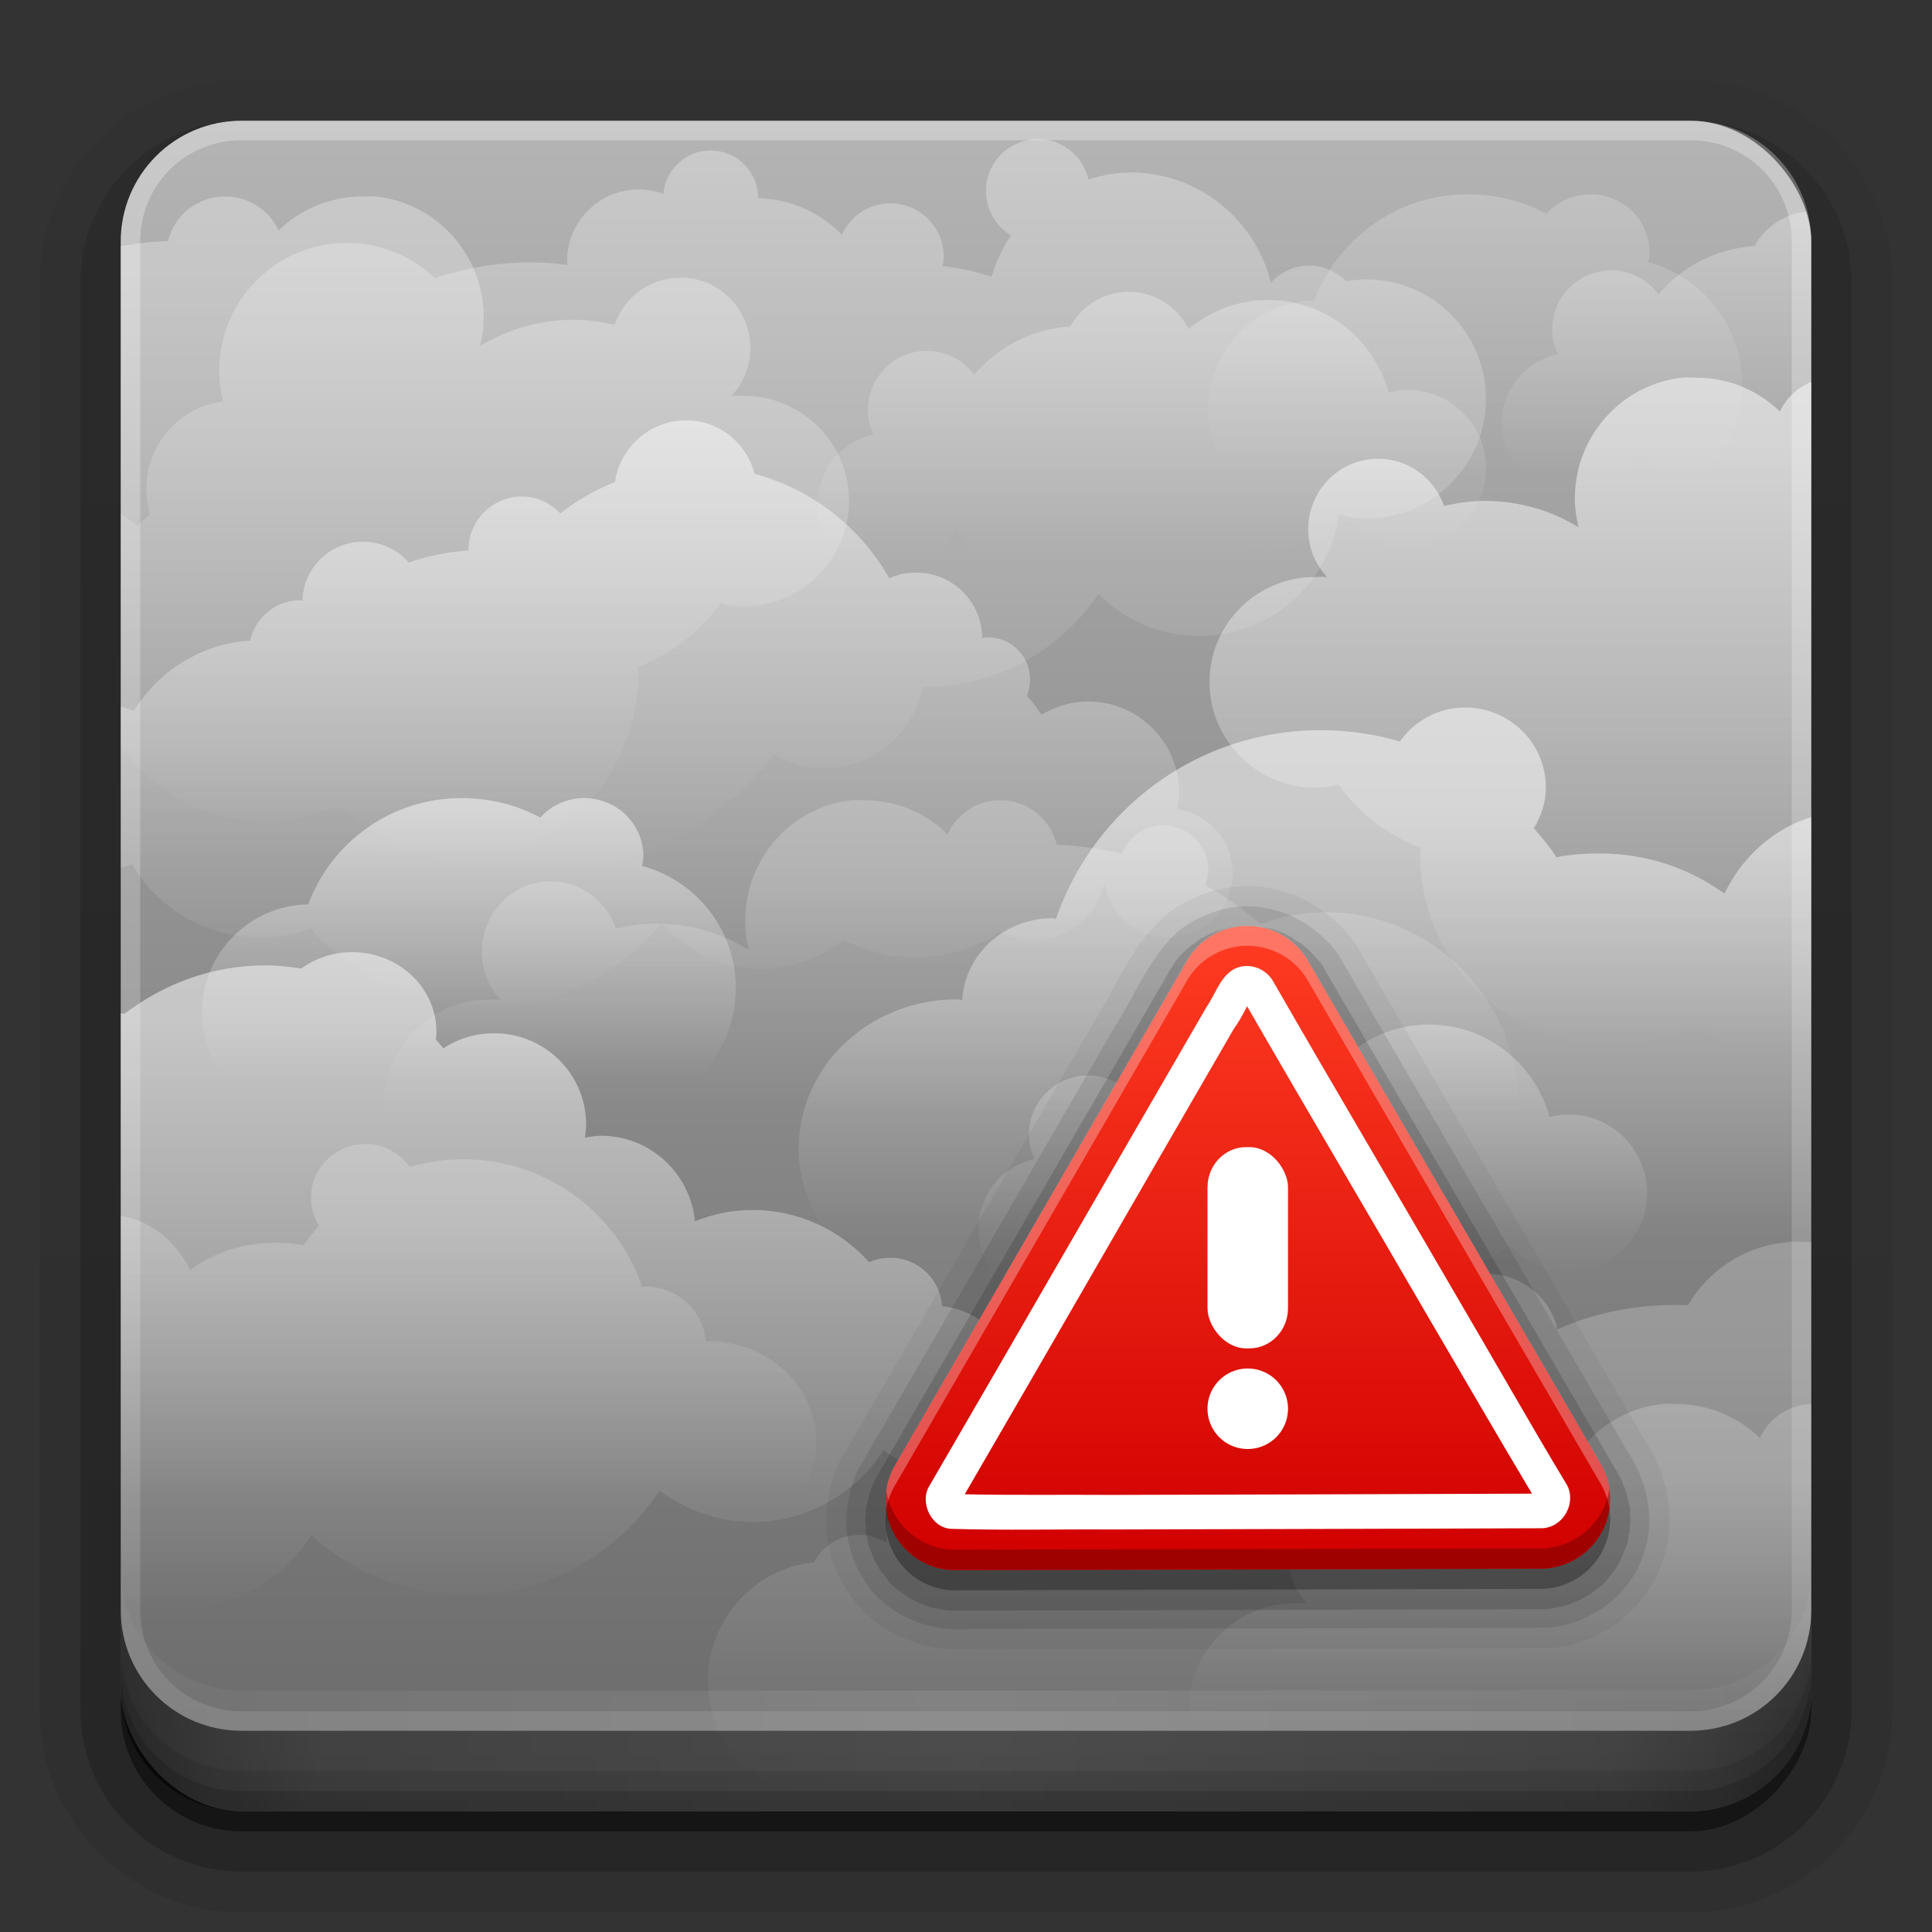 <?xml version="1.0" encoding="UTF-8" standalone="no"?>
<!-- Created with Inkscape (http://www.inkscape.org/) -->
<svg id="svg2408" xmlns:rdf="http://www.w3.org/1999/02/22-rdf-syntax-ns#" xmlns="http://www.w3.org/2000/svg" height="96" width="96" version="1.0" xmlns:cc="http://creativecommons.org/ns#" xmlns:xlink="http://www.w3.org/1999/xlink" xmlns:dc="http://purl.org/dc/elements/1.1/">
 <rect width="100%" height="100%" fill="#333333" stroke="none"/>
 <defs id="defs2410">
  <linearGradient id="ButtonShadow" y2="7.016" gradientUnits="userSpaceOnUse" x2="45.448" gradientTransform="scale(1.006 .994)" y1="92.54" x1="45.448">
   <stop id="stop3750" offset="0"/>
   <stop id="stop3752" style="stop-opacity:.588" offset="1"/>
  </linearGradient>
  <filter id="filter3174" color-interpolation-filters="sRGB">
   <feGaussianBlur id="feGaussianBlur3176" stdDeviation="1.71"/>
  </filter>
  <filter id="filter3794" height="1.384" width="1.384" color-interpolation-filters="sRGB" y="-.192" x="-.192">
   <feGaussianBlur id="feGaussianBlur3796" stdDeviation="5.28"/>
  </filter>
  <linearGradient id="linearGradient3613" y2="138.66" gradientUnits="userSpaceOnUse" x2="48" y1="20.221" x1="48">
   <stop id="stop3739" style="stop-color:#fff" offset="0"/>
   <stop id="stop3741" style="stop-color:#fff;stop-opacity:0" offset="1"/>
  </linearGradient>
  <linearGradient id="ButtonShadow-0" y2="7.016" gradientUnits="userSpaceOnUse" x2="45.448" gradientTransform="matrix(1.006 0 0 .994 100 0)" y1="92.54" x1="45.448">
   <stop id="stop3750-8" offset="0"/>
   <stop id="stop3752-5" style="stop-opacity:.588" offset="1"/>
  </linearGradient>
  <linearGradient id="linearGradient3780" y2="90.239" xlink:href="#ButtonShadow-0" gradientUnits="userSpaceOnUse" x2="32.251" gradientTransform="matrix(1.024 0 0 1.012 -1.143 -98.071)" y1="6.132" x1="32.251"/>
  <linearGradient id="linearGradient3721" y2="90.239" xlink:href="#ButtonShadow-0" gradientUnits="userSpaceOnUse" x2="32.251" gradientTransform="translate(0,-97)" y1="6.132" x1="32.251"/>
  <clipPath id="clipPath4355">
   <rect id="rect4357" style="fill:#fff" rx="6" ry="6" height="80" width="84" y="6" x="6"/>
  </clipPath>
  <radialGradient id="radialGradient4375" gradientUnits="userSpaceOnUse" cy="87.792" cx="48" gradientTransform="matrix(1 -6.7115e-8 8.4282e-8 1.256 110 -24.506)" r="42">
   <stop id="stop4369" style="stop-color:#fff;stop-opacity:.718" offset="0"/>
   <stop id="stop4371" style="stop-color:#fff" offset="1"/>
  </radialGradient>
  <linearGradient id="linearGradient3228" y2="88" spreadMethod="reflect" gradientUnits="userSpaceOnUse" x2="48" y1="88" x1="90">
   <stop id="stop3894" style="stop-opacity:.588" offset="0"/>
   <stop id="stop3896" style="stop-opacity:.471" offset=".118"/>
   <stop id="stop3898" style="stop-opacity:.392" offset=".238"/>
   <stop id="stop3900" style="stop-opacity:.314" offset="1"/>
  </linearGradient>
  <linearGradient id="linearGradient4384-7">
   <stop id="stop4386-8" style="stop-color:#fff" offset="0"/>
   <stop id="stop4388-2" style="stop-color:#fff;stop-opacity:0" offset="1"/>
  </linearGradient>
  <linearGradient id="linearGradient4429-5" y2="82.455" xlink:href="#linearGradient4384-7" spreadMethod="reflect" gradientUnits="userSpaceOnUse" x2="112.12" y1="82" x1="48"/>
  <linearGradient id="linearGradient3672" y2="-40" xlink:href="#linearGradient4384-7" gradientUnits="userSpaceOnUse" x2="48" gradientTransform="matrix(1,0,0,-1,0,92)" y1="88" x1="48"/>
  <clipPath id="clipPath4076">
   <rect id="rect4078" style="fill:#f0f" rx="6" ry="6" height="84" width="84" y="6" x="6"/>
  </clipPath>
  <linearGradient id="linearGradient3953" y2="76.55" xlink:href="#linearGradient4384-7" gradientUnits="userSpaceOnUse" x2="75.918" gradientTransform="translate(-5 -53)" y1="63.139" x1="75.918"/>
  <linearGradient id="linearGradient3852-0" y2="73.401" xlink:href="#linearGradient4384-7" gradientUnits="userSpaceOnUse" x2="29.3" gradientTransform="matrix(-1 0 0 1 100.25 -12)" y1="52.948" x1="29.3"/>
  <linearGradient id="linearGradient3820-0" y2="44.721" xlink:href="#linearGradient4384-7" gradientUnits="userSpaceOnUse" x2="38.535" gradientTransform="translate(-.977 -1.023)" y1="8.633" x1="38.535"/>
  <linearGradient id="linearGradient3860-8" y2="91.666" xlink:href="#linearGradient4384-7" gradientUnits="userSpaceOnUse" x2="46.77" gradientTransform="translate(20 -28)" y1="78.496" x1="46.77"/>
  <linearGradient id="linearGradient3844-1" y2="86.111" xlink:href="#linearGradient4384-7" gradientUnits="userSpaceOnUse" x2="35.838" gradientTransform="translate(-13,-6)" y1="56.924" x1="35.838"/>
  <linearGradient id="linearGradient3828-0" y2="48.086" xlink:href="#linearGradient4384-7" gradientUnits="userSpaceOnUse" x2="45.967" gradientTransform="translate(-15.723 2.233)" y1="18.874" x1="45.967"/>
  <linearGradient id="linearGradient3836-6-8" y2="56.865" xlink:href="#linearGradient4384-7" gradientUnits="userSpaceOnUse" x2="76.758" gradientTransform="translate(13.348 -4.675)" y1="27.41" x1="76.758"/>
  <linearGradient id="linearGradient3872-4-7" y2="33.077" xlink:href="#linearGradient4384-7" gradientUnits="userSpaceOnUse" x2="45.634" gradientTransform="matrix(-.96 .279 .279 .96 101.44 44.295)" y1="13.056" x1="39.819"/>
  <linearGradient id="linearGradient3868-5" y2="76.55" xlink:href="#linearGradient4384-7" gradientUnits="userSpaceOnUse" x2="75.918" gradientTransform="translate(-55 -23)" y1="63.139" x1="75.918"/>
  <linearGradient id="linearGradient4201" y2="39.188" xlink:href="#linearGradient4384-7" gradientUnits="userSpaceOnUse" x2="76.758" gradientTransform="matrix(.987 0 0 1 -27.058 16.325)" y1="27.41" x1="76.758"/>
  <linearGradient id="linearGradient4205" y2="56.865" xlink:href="#linearGradient4384-7" gradientUnits="userSpaceOnUse" x2="76.758" gradientTransform="matrix(-1 0 0 1 88.942 -13.675)" y1="27.41" x1="76.758"/>
  <linearGradient id="linearGradient4209-1" y2="91.666" xlink:href="#linearGradient4384-7" gradientUnits="userSpaceOnUse" x2="46.77" gradientTransform="translate(46 -68)" y1="78.496" x1="46.77"/>
  <linearGradient id="linearGradient3707" y2="39.188" xlink:href="#linearGradient4384-7" gradientUnits="userSpaceOnUse" x2="76.758" gradientTransform="translate(12.348 46.325)" y1="27.41" x1="76.758"/>
  <linearGradient id="linearGradient3716" y2="73.401" xlink:href="#linearGradient4384-7" gradientUnits="userSpaceOnUse" x2="29.3" gradientTransform="matrix(.676 0 0 .676 -.406 24.946)" y1="52.948" x1="29.3"/>
  <linearGradient id="linearGradient3372" y2="91.666" xlink:href="#linearGradient4384-7" gradientUnits="userSpaceOnUse" x2="46.77" gradientTransform="translate(12 -64)" y1="78.496" x1="46.77"/>
  <linearGradient id="linearGradient3142" y2="5.988" gradientUnits="userSpaceOnUse" x2="48" y1="90" x1="48">
   <stop id="stop3728" style="stop-color:#696969" offset="0"/>
   <stop id="stop3730" style="stop-color:#b4b4b4" offset="1"/>
  </linearGradient>
  <linearGradient id="linearGradient3755" y2="23.566" gradientUnits="userSpaceOnUse" x2="56.658" y1="51.02" x1="56.658">
   <stop id="stop3781" style="stop-color:#d00000" offset="0"/>
   <stop id="stop3783" style="stop-color:#ff3c22" offset="1"/>
  </linearGradient>
 </defs>
 <g id="layer2" style="display:none">
  <rect id="rect3745" style="opacity:.9;filter:url(#filter3174);fill:url(#ButtonShadow)" rx="6" ry="6" height="85" width="86" y="7" x="5"/>
 </g>
 <g id="layer3">
  <path id="path3786" style="opacity:0.08;fill:url(#linearGradient3780)" d="m12-95.031c-5.511 0-10.031 4.52-10.031 10.031v71c0 5.511 4.52 10.031 10.031 10.031h72c5.511 0 10.031-4.52 10.031-10.031v-71c0-5.511-4.52-10.031-10.031-10.031h-72z" transform="scale(1,-1)"/>
  <path id="path3778" style="opacity:.1;fill:url(#linearGradient3780)" d="m12-94.031c-4.972 0-9.031 4.06-9.031 9.031v71c0 4.972 4.06 9.031 9.031 9.031h72c4.972 0 9.031-4.06 9.031-9.031v-71c0-4.972-4.06-9.031-9.031-9.031h-72z" transform="scale(1,-1)"/>
  <path id="path3770" style="opacity:.2;fill:url(#linearGradient3780)" d="m12-93c-4.409 0-8 3.591-8 8v71c0 4.409 3.591 8 8 8h72c4.409 0 8-3.591 8-8v-71c0-4.409-3.591-8-8-8h-72z" transform="scale(1,-1)"/>
  <rect id="rect3723" style="opacity:.3;fill:url(#linearGradient3780)" transform="scale(1,-1)" rx="7" ry="7" height="85" width="86" y="-92" x="5"/>
  <rect id="rect3716" style="opacity:.45;fill:url(#linearGradient3721)" transform="scale(1,-1)" rx="6" ry="6" height="84" width="84" y="-91" x="6"/>
 </g>
 <g id="layer1">
  <path id="rect4359" style="opacity:.2;fill:url(#radialGradient4375)" d="m120.78 6.125c-2.74 0.558-4.78 2.966-4.78 5.875v68c0 3.324 2.676 6 6 6h72c3.324 0 6-2.676 6-6v-68c0-2.909-2.042-5.317-4.781-5.875 2.205 0.536 3.812 2.491 3.812 4.875v68c0 2.805-2.226 5.031-5.031 5.031h-72c-2.805 0-5.031-2.226-5.031-5.031v-68c0-2.384 1.607-4.339 3.812-4.875z"/>
  <path id="path4412" style="opacity:.15" d="m6 100v1c0 3.324 2.676 6 6 6h72c3.324 0 6-2.676 6-6v-1c0 3.324-2.676 6-6 6h-72c-3.324 0-6-2.676-6-6z"/>
  <rect id="rect2419" style="fill:url(#linearGradient3142)" rx="6" ry="6" height="84" width="84" y="6" x="6"/>
 </g>
 <g id="layer5" style="display:none">
  <rect id="rect3171" style="opacity:.1;filter:url(#filter3794);stroke:#fff;stroke-linecap:round;stroke-width:.5;fill:url(#linearGradient3613)" clip-path="url(#clipPath4355)" rx="12" ry="12" height="62" width="66" y="15" x="15"/>
 </g>
 <g id="layer7">
  <g id="g4062" clip-path="url(#clipPath4076)">
   <path id="path3874" style="opacity:.2;color:#000000;fill:url(#linearGradient3953)" d="m72.938 9.656c-3.501 0-6.464 2.186-7.625 5.281-2.923 0.052-5.281 2.44-5.281 5.375 0 2.968 2.407 5.375 5.375 5.375 1.175 0 2.24-0.391 3.125-1.031 1.274 0.821 2.778 1.312 4.406 1.312 0.412 0 0.823-0.035 1.219-0.094 0.461 0.558 1.157 0.938 1.938 0.938 1.11 0 2.043-0.72 2.375-1.719 0.573 0.172 1.183 0.281 1.812 0.281 3.469 0 6.281-2.812 6.281-6.281 0-2.905-1.978-5.345-4.656-6.062 0.025-0.153 0.062-0.309 0.062-0.469 0-1.619-1.319-2.906-2.938-2.906-0.866 0-1.651 0.371-2.188 0.969-1.157-0.627-2.497-0.968-3.906-0.968z"/>
   <path id="path3646" style="opacity:.5;color:#000000;fill:url(#linearGradient3852-0)" d="m72.812 35.156c2.197 0 4 1.772 4 3.969 0 0.748-0.235 1.434-0.594 2.031 0.396 0.462 0.791 0.925 1.125 1.438 0.682-0.136 1.401-0.188 2.125-0.188 2.342 0 4.486 0.739 6.219 2 1.175-2.437 3.529-4.094 6.25-4.094 3.893 0 7.062 3.393 7.062 7.594 0 1.912-0.671 3.664-1.75 5 1.429 1.65 2.312 3.8 2.312 6.125 0 5.242-4.385 9.469-9.781 9.469-1.879 0-3.635-0.513-5.125-1.406-1.159 1.315-2.67 2.351-4.375 2.906-2.579 2.694-6.226 4.375-10.25 4.375-4.297 0-8.152-1.917-10.75-4.938-1.905-0.366-3.628-1.272-5.031-2.5-0.156 0.011-0.31 0.031-0.469 0.031-2.11 0-3.986-1.022-5.156-2.594-0.347 0.044-0.703 0.094-1.062 0.094-4.355 0-7.875-3.321-7.875-7.406 0-4.085 3.52-7.406 7.875-7.406 0.084 0 0.167 0.029 0.25 0.031 0.138-2.271 2.084-4.062 4.5-4.062 0.055 0 0.102 0.029 0.156 0.031 1.891-5.466 7.047-9.375 13.156-9.375 1.366 0 2.689 0.197 3.938 0.562 0.719-1.026 1.902-1.688 3.25-1.688z"/>
   <path id="path3686" style="opacity:.3;color:#000000;fill:url(#linearGradient3820-0)" d="m51.585 6.915c-1.426 0-2.594 1.136-2.594 2.562 0 0.942 0.496 1.768 1.25 2.219-0.43 0.623-0.752 1.318-0.969 2.062-0.78-0.265-1.587-0.458-2.438-0.531 0.028-0.154 0.062-0.307 0.062-0.469 0-1.465-1.192-2.656-2.656-2.656-1.073 0-1.989 0.646-2.406 1.562-1.062-1.086-2.526-1.778-4.156-1.812 0-1.31-1.065-2.375-2.375-2.375-1.234 0-2.229 0.952-2.344 2.156-0.377-0.136-0.795-0.219-1.219-0.219-1.966 0-3.562 1.597-3.562 3.562 0 0.064 0.028 0.124 0.031 0.188-0.608-0.078-1.217-0.125-1.844-0.125-1.669 0-3.248 0.285-4.75 0.781-1.139-1.08-2.682-1.75-4.375-1.75-3.507 0-6.344 2.836-6.344 6.344 0 0.526 0.067 1.042 0.188 1.531-2.156 0.282-3.812 2.111-3.812 4.344 0 0.438 0.068 0.85 0.188 1.25-0.218 0.19-0.427 0.383-0.625 0.594-0.876-0.75-2.014-1.219-3.281-1.219-2.736 0-4.938 2.129-4.938 4.75s2.201 4.75 4.938 4.75c0.411 0 0.806-0.066 1.188-0.156 0.961 3.771 4.366 6.562 8.438 6.562 1.28 0 2.499-0.286 3.594-0.781 2.622 2.144 5.943 3.438 9.594 3.438 4.933 0 9.314-2.361 12.094-6 0.734 0.43 1.588 0.688 2.5 0.688 2.427 0 4.45-1.727 4.875-4.031 0.031 0 0.063 0 0.094 0 3.613 0 6.775-1.841 8.656-4.625 1.268 1.3 3.041 2.094 5 2.094 3.537 0 6.481-2.619 6.938-6.031 0.446 0.107 0.896 0.188 1.375 0.188 3.276 0 5.938-2.661 5.938-5.938s-2.661-5.938-5.938-5.938c-0.342 0-0.674 0.038-1 0.094-0.492-0.49-1.135-0.781-1.844-0.781-0.733 0-1.408 0.323-1.906 0.844-0.775-3.132-3.596-5.469-6.969-5.469-0.734 0-1.427 0.139-2.094 0.344-0.266-1.143-1.276-2-2.5-2z"/>
   <path id="path3724" style="opacity:.3;color:#000000;fill:url(#linearGradient3860-8)" d="m64.094 50.5c-1.259 0-2.334 0.692-2.906 1.719-1.918 0.133-3.611 1.025-4.781 2.406-0.534-0.72-1.378-1.188-2.344-1.188-1.619 0-2.938 1.319-2.938 2.938 0 0.444 0.104 0.841 0.281 1.219-1.589 0.357-2.781 1.741-2.781 3.438 0 1.966 1.566 3.562 3.531 3.562 1.544 0 2.851-1 3.344-2.375 1.141 2.241 3.467 3.781 6.155 3.781 1.095 0 2.142-0.265 3.062-0.719 0.572 0.527 1.348 0.844 2.188 0.844 1.657 0 2.985-1.264 3.156-2.875 0.309 0.047 0.615 0.094 0.938 0.094 1.517 0 2.921-0.565 4-1.469 0.716 0.81 1.771 1.312 2.938 1.312 2.158 0 3.906-1.748 3.906-3.906 0-2.158-1.748-3.906-3.906-3.906-0.316 0-0.643 0.054-0.938 0.125-0.716-2.64-3.134-4.594-6-4.594-1.501 0-2.864 0.551-3.938 1.438-0.552-1.092-1.661-1.844-2.968-1.844z"/>
   <path id="path3739" style="opacity:.5;color:#000000;fill:url(#linearGradient3844-1)" d="m17.5 47.312c-0.95 0-1.829 0.306-2.531 0.812-0.58-0.089-1.176-0.156-1.781-0.156-2.644 0-5.05 0.916-7 2.406-0.226-0.035-0.452-0.062-0.688-0.062-2.312 0-4.188 1.772-4.188 3.969 0 0.824 0.267 1.584 0.719 2.219-0.268 0.978-0.406 2-0.406 3.062 0 1.073 0.133 2.107 0.406 3.094-0.62-0.279-1.307-0.437-2.031-0.437-2.736 0-4.938 2.201-4.938 4.938s2.201 4.969 4.938 4.969c0.366 0 0.719-0.05 1.062-0.125-0.001 0.041 0 0.084 0 0.125 0 4.317 3.496 7.812 7.812 7.812 2.786 0 5.21-1.462 6.594-3.656 2.041 1.841 4.754 2.969 7.719 2.969 4.015 0 7.533-2.072 9.594-5.188 1.294 0.971 2.882 1.562 4.625 1.562 2.725 0 5.119-1.435 6.5-3.562 0.693 0.556 1.542 0.906 2.5 0.906 1.309 0 2.479-0.629 3.219-1.594 0.323 0.203 0.715 0.344 1.125 0.344 1.156 0 2.094-0.937 2.094-2.094s-0.937-2.094-2.094-2.094c-0.181 0-0.364 0.019-0.531 0.062-0.509-1.456-1.821-2.527-3.408-2.688-0.086-1.348-1.192-2.406-2.562-2.406-0.381 0-0.737 0.07-1.062 0.219-1.418-1.583-3.488-2.594-5.781-2.594-1.024 0-1.98 0.201-2.875 0.562-0.224-2.373-2.224-4.25-4.656-4.25-0.28 0-0.546 0.047-0.812 0.094 0.032-0.218 0.062-0.43 0.062-0.656 0-2.505-2.057-4.531-4.562-4.531-0.939 0-1.807 0.261-2.531 0.75-0.125-0.148-0.243-0.296-0.375-0.438 0.012-0.123 0.031-0.249 0.031-0.375 0-2.197-1.875-3.969-4.188-3.969z"/>
   <path id="path3772" style="opacity:.5;color:#000000;fill:url(#linearGradient3828-0)" d="m34.09 20.889c-1.795 0-3.287 1.335-3.531 3.062-0.99 0.398-1.896 0.908-2.719 1.562-0.483-0.508-1.149-0.844-1.906-0.844-1.465 0-2.656 1.192-2.656 2.656 0 0.011-0 0.021 0 0.031-1.036 0.068-2.027 0.267-2.969 0.594-0.55-0.637-1.373-1.031-2.281-1.031-1.637 0-2.967 1.308-3 2.938-0.043-0.002-0.081-0.031-0.125-0.031-1.204 0-2.223 0.87-2.469 2-2.454 0.166-4.563 1.52-5.781 3.5-0.493-0.208-1.025-0.312-1.594-0.312-2.274 0-4.125 1.851-4.125 4.125s1.851 4.094 4.125 4.094c0.534 0 1.032-0.096 1.5-0.281 1.286 2.183 3.658 3.625 6.375 3.625 0.878 0 1.719-0.157 2.5-0.438 2.086 2.41 5.156 3.938 8.594 3.938 3.574 0 6.758-1.641 8.844-4.219 1.215 1.383 2.983 2.281 4.969 2.281 1.545 0 2.967-0.552 4.094-1.438 1.058 0.549 2.257 0.875 3.531 0.875 1.549 0 2.981-0.461 4.188-1.25 0.498 0.257 1.057 0.406 1.656 0.406 1.743 0 3.213-1.236 3.562-2.875 0.236 1.54 1.55 2.719 3.156 2.719 1.773 0 3.219-1.415 3.219-3.188 0-1.615-1.197-2.962-2.75-3.188 0.046-0.259 0.094-0.541 0.094-0.812 0-2.505-2.026-4.531-4.531-4.531-0.84 0-1.638 0.258-2.312 0.656-0.224-0.32-0.45-0.656-0.719-0.938 0.106-0.25 0.156-0.523 0.156-0.812 0-1.156-0.937-2.094-2.094-2.094-0.093 0-0.191 0.019-0.281 0.031-0.017-1.797-1.48-3.25-3.281-3.25-0.477 0-0.935 0.098-1.344 0.281-1.425-2.523-3.828-4.415-6.688-5.188-0.401-1.526-1.754-2.656-3.406-2.656z"/>
   <path id="path3671" style="opacity:.5;color:#000000;fill:url(#linearGradient3836-6-8)" d="m83.629 18.763c-3.026 0.307-5.375 2.893-5.375 6 0 0.502 0.071 0.971 0.188 1.438-1.356-0.829-2.951-1.312-4.656-1.312-0.697 0-1.38 0.099-2.031 0.25-0.475-1.363-1.757-2.344-3.281-2.344-1.927 0-3.469 1.573-3.469 3.5 0 0.923 0.352 1.751 0.938 2.375-0.196-0.022-0.391 0-0.594 0-2.891 0-5.25 2.328-5.25 5.219s2.359 5.25 5.25 5.25c0.404 0 0.779-0.07 1.156-0.156 1.012 1.427 2.436 2.519 4.094 3.156-0.004 0.115-0.031 0.227-0.031 0.344 0 5.242 4.258 9.469 9.5 9.469 1.53 0 2.97-0.357 4.25-1 2.625 1.783 5.806 2.844 9.219 2.844 6.839 0 12.693-4.205 15.156-10.156 4.785-0.597 8.5-4.647 8.5-9.594 0-5.357-4.33-9.719-9.688-9.719-1.159 0-2.282 0.221-3.312 0.594-0.854-0.731-1.789-1.393-2.781-1.938 0.083-0.233 0.156-0.488 0.156-0.75 0-1.233-1.017-2.219-2.25-2.219-0.948 0-1.77 0.572-2.094 1.406-1.057-0.243-2.157-0.406-3.281-0.438-0.31-1.286-1.463-2.219-2.844-2.219-1.174 0-2.189 0.69-2.656 1.688-1.079-1.054-2.554-1.688-4.188-1.688-0.207 0-0.423-0.02-0.625 0z"/>
   <path id="path3870" style="opacity:.2;color:#000000;fill:url(#linearGradient3872-4-7)" d="m53.176 66.577c1.369-0.398 2.808 0.368 3.205 1.738 0.263 0.905 0.016 1.836-0.582 2.479 0.587 0.479 1.09 1.056 1.506 1.71 0.675-0.472 1.396-0.882 2.193-1.19-0.07-0.14-0.146-0.277-0.191-0.433-0.408-1.407 0.404-2.883 1.81-3.292 1.03-0.299 2.09 0.065 2.747 0.829 0.716-1.339 1.93-2.412 3.486-2.9-0.365-1.258 0.36-2.578 1.618-2.943 1.185-0.344 2.406 0.293 2.852 1.417 0.324-0.236 0.702-0.432 1.109-0.55 1.888-0.548 3.866 0.54 4.415 2.428 0.018 0.062 0.008 0.127 0.022 0.189 0.562-0.245 1.133-0.459 1.736-0.634 1.603-0.465 3.198-0.632 4.779-0.574 0.792-1.355 2.087-2.429 3.713-2.901 3.368-0.978 6.883 0.955 7.861 4.323 0.147 0.505 0.226 1.02 0.247 1.523 2.149-0.33 4.25 0.964 4.873 3.108 0.122 0.421 0.172 0.836 0.169 1.253 0.262 0.122 0.517 0.249 0.766 0.396 0.632-0.965 1.594-1.732 2.811-2.086 2.628-0.763 5.335 0.668 6.066 3.184 0.731 2.517-0.789 5.175-3.417 5.939-0.395 0.115-0.792 0.161-1.184 0.181 0.129 3.889-2.362 7.52-6.272 8.655-1.229 0.357-2.479 0.422-3.669 0.252-1.92 2.79-4.748 4.958-8.254 5.977-4.737 1.376-9.603 0.331-13.287-2.389-0.585 0.618-1.333 1.103-2.209 1.357-2.331 0.677-4.755-0.418-5.806-2.512-0.03 0.009-0.06 0.018-0.09 0.026-3.47 1.008-7.02 0.122-9.603-2.027-0.855 1.602-2.336 2.859-4.218 3.405-3.397 0.986-6.954-0.708-8.344-3.857-0.398 0.227-0.808 0.43-1.268 0.564-3.146 0.914-6.444-0.9-7.358-4.046-0.914-3.146 0.9-6.444 4.046-7.358 0.329-0.096 0.658-0.152 0.986-0.189 0.336-0.608 0.872-1.067 1.553-1.264 0.704-0.205 1.442-0.082 2.066 0.279-0.129-3.224 1.929-6.255 5.167-7.195 0.705-0.205 1.409-0.264 2.107-0.254-0.064-1.172 0.667-2.276 1.843-2.618z"/>
   <path id="path3713" style="opacity:.5;color:#000000;fill:url(#linearGradient3868-5)" d="m22.938 39.656c-3.501 0-6.464 2.186-7.625 5.281-2.923 0.052-5.281 2.44-5.281 5.375 0 2.968 2.407 5.375 5.375 5.375 1.175 0 2.24-0.391 3.125-1.031 1.274 0.821 2.778 1.312 4.406 1.312 0.412 0 0.823-0.035 1.219-0.094 0.461 0.558 1.157 0.938 1.938 0.938 1.11 0 2.043-0.72 2.375-1.719 0.573 0.172 1.183 0.281 1.812 0.281 3.469 0 6.281-2.812 6.281-6.281 0-2.905-1.978-5.345-4.656-6.062 0.025-0.153 0.062-0.309 0.062-0.469 0-1.619-1.319-2.906-2.938-2.906-0.866 0-1.651 0.371-2.188 0.969-1.157-0.628-2.497-0.969-3.906-0.969z"/>
   <path id="path4199" style="opacity:.2;color:#000000;fill:url(#linearGradient4201)" d="m42.331 39.763c-2.988 0.307-5.307 2.893-5.307 6 0 0.502 0.07 0.971 0.185 1.438-1.338-0.829-2.913-1.312-4.597-1.312-0.688 0-1.363 0.099-2.006 0.25-0.469-1.363-1.734-2.344-3.24-2.344-1.903 0-3.425 1.573-3.425 3.5 0 0.923 0.348 1.751 0.926 2.375-0.194-0.022-0.386 0-0.586 0-2.854 0-5.183 2.328-5.183 5.219s2.329 5.25 5.183 5.25c0.399 0 0.769-0.07 1.142-0.156 0.999 1.427 2.405 2.519 4.042 3.156-0.004 0.115-0.031 0.227-0.031 0.344 0 5.242 4.204 9.469 9.379 9.469 1.511 0 2.932-0.357 4.196-1 2.591 1.783 5.733 2.844 9.102 2.844 6.752 0 12.532-4.205 14.964-10.156 4.724-0.597 8.392-4.647 8.392-9.594 0-5.357-4.275-9.719-9.565-9.719-1.145 0-2.253 0.221-3.27 0.594-0.843-0.731-1.767-1.393-2.746-1.938 0.082-0.233 0.154-0.488 0.154-0.75 0-1.233-1.004-2.219-2.221-2.219-0.936 0-1.747 0.572-2.067 1.406-1.043-0.243-2.13-0.406-3.24-0.438-0.306-1.286-1.444-2.219-2.808-2.219-1.159 0-2.161 0.69-2.623 1.688-1.065-1.054-2.522-1.688-4.134-1.688-0.205 0-0.418-0.02-0.617 0z"/>
   <path id="path4203" style="opacity:.3;color:#000000;fill:url(#linearGradient4205)" d="m18.661 9.763c3.026 0.307 5.375 2.893 5.375 6 0 0.502-0.071 0.971-0.188 1.438 1.356-0.829 2.951-1.312 4.656-1.312 0.697 0 1.38 0.099 2.031 0.25 0.475-1.363 1.757-2.344 3.281-2.344 1.927 0 3.469 1.573 3.469 3.5 0 0.923-0.352 1.751-0.938 2.375 0.196-0.022 0.391 0 0.594 0 2.891 0 5.25 2.328 5.25 5.219s-2.359 5.25-5.25 5.25c-0.404 0-0.779-0.07-1.156-0.156-1.012 1.427-2.436 2.519-4.094 3.156 0.004 0.115 0.031 0.227 0.031 0.344 0 5.242-4.258 9.469-9.5 9.469-1.53 0-2.97-0.357-4.25-1-2.625 1.783-5.806 2.844-9.219 2.844-6.839 0-12.693-4.205-15.156-10.156-4.785-0.597-8.5-4.647-8.5-9.594 0-5.357 4.33-9.719 9.688-9.719 1.159 0 2.282 0.221 3.312 0.594 0.854-0.731 1.789-1.393 2.781-1.938-0.083-0.233-0.156-0.488-0.156-0.75 0-1.233 1.017-2.219 2.25-2.219 0.948 0 1.77 0.572 2.094 1.406 1.057-0.243 2.157-0.406 3.281-0.438 0.31-1.286 1.463-2.219 2.844-2.219 1.174 0 2.189 0.69 2.656 1.688 1.079-1.054 2.554-1.688 4.188-1.688 0.207 0 0.423-0.02 0.625 0z"/>
   <path id="path4207" style="opacity:.3;color:#000000;fill:url(#linearGradient4209-1)" d="m90.094 10.5c-1.259 0-2.334 0.692-2.906 1.719-1.918 0.133-3.611 1.025-4.781 2.406-0.534-0.72-1.378-1.188-2.344-1.188-1.619 0-2.938 1.319-2.938 2.938 0 0.444 0.104 0.841 0.281 1.219-1.589 0.357-2.781 1.741-2.781 3.438 0 1.966 1.566 3.562 3.531 3.562 1.544 0 2.851-1 3.344-2.375 1.141 2.241 3.467 3.781 6.155 3.781 1.095 0 2.142-0.265 3.062-0.719 0.572 0.527 1.348 0.844 2.188 0.844 1.657 0 2.985-1.264 3.156-2.875 0.309 0.047 0.615 0.094 0.938 0.094 1.517 0 2.921-0.565 4-1.469 0.716 0.81 1.771 1.312 2.938 1.312 2.158 0 3.906-1.748 3.906-3.906 0-2.158-1.748-3.906-3.906-3.906-0.316 0-0.643 0.054-0.938 0.125-0.716-2.64-3.134-4.594-6-4.594-1.501 0-2.864 0.551-3.938 1.438-0.552-1.092-1.661-1.844-2.968-1.844z"/>
   <path id="path3705" style="opacity:.2;color:#000000;fill:url(#linearGradient3707)" d="m82.629 69.763c-3.026 0.307-5.375 2.893-5.375 6 0 0.502 0.071 0.971 0.188 1.438-1.356-0.829-2.951-1.312-4.656-1.312-0.697 0-1.38 0.099-2.031 0.25-0.475-1.363-1.757-2.344-3.281-2.344-1.927 0-3.469 1.573-3.469 3.5 0 0.923 0.352 1.751 0.938 2.375-0.196-0.022-0.391 0-0.594 0-2.891 0-5.25 2.328-5.25 5.219s2.359 5.25 5.25 5.25c0.404 0 0.779-0.07 1.156-0.156 1.012 1.427 2.436 2.519 4.094 3.156-0.004 0.115-0.031 0.227-0.031 0.344 0 5.242 4.258 9.469 9.5 9.469 1.53 0 2.97-0.357 4.25-1 2.625 1.783 5.806 2.844 9.219 2.844 6.839 0 12.693-4.205 15.156-10.156 4.785-0.597 8.5-4.647 8.5-9.594 0-5.357-4.33-9.719-9.688-9.719-1.159 0-2.282 0.221-3.312 0.594-0.854-0.731-1.789-1.393-2.781-1.938 0.083-0.233 0.156-0.488 0.156-0.75 0-1.233-1.017-2.219-2.25-2.219-0.948 0-1.77 0.572-2.094 1.406-1.057-0.243-2.157-0.406-3.281-0.438-0.31-1.286-1.463-2.219-2.844-2.219-1.174 0-2.189 0.69-2.656 1.688-1.079-1.054-2.554-1.688-4.188-1.688-0.207 0-0.423-0.02-0.625 0z"/>
   <path id="path3714" style="opacity:.2;color:#000000;fill:url(#linearGradient3716)" d="m18.155 56.845c-1.486 0-2.706 1.199-2.706 2.685 0 0.506 0.159 0.97 0.402 1.374-0.268 0.313-0.535 0.626-0.761 0.972-0.461-0.092-0.948-0.127-1.438-0.127-1.585 0-3.035 0.5-4.207 1.353-0.795-1.648-2.387-2.769-4.228-2.769-2.633 0-4.777 2.295-4.777 5.137 0 1.293 0.454 2.478 1.184 3.382-0.967 1.116-1.564 2.57-1.564 4.143 0 3.546 2.966 6.405 6.617 6.405 1.271 0 2.459-0.347 3.467-0.951 0.784 0.889 1.806 1.591 2.959 1.966 1.745 1.823 4.212 2.959 6.934 2.959 2.906 0 5.514-1.297 7.272-3.34 1.289-0.248 2.454-0.86 3.403-1.691 0.105 0.008 0.21 0.021 0.317 0.021 1.427 0 2.696-0.692 3.488-1.755 0.234 0.03 0.476 0.063 0.719 0.063 2.946 0 5.327-2.246 5.327-5.01 0-2.764-2.381-5.01-5.327-5.01-0.057 0-0.113 0.019-0.169 0.021-0.093-1.536-1.41-2.748-3.044-2.748-0.037 0-0.069 0.02-0.106 0.021-1.28-3.698-4.767-6.342-8.9-6.342-0.924 0-1.819 0.133-2.664 0.381-0.487-0.694-1.286-1.141-2.199-1.141z"/>
   <path id="path3718" style="opacity:.3;color:#000000;fill:url(#linearGradient3372)" d="m56.094 14.5c-1.259 0-2.334 0.692-2.906 1.719-1.918 0.133-3.611 1.025-4.781 2.406-0.534-0.72-1.378-1.188-2.344-1.188-1.619 0-2.938 1.319-2.938 2.938 0 0.444 0.104 0.841 0.281 1.219-1.589 0.357-2.781 1.741-2.781 3.438 0 1.966 1.566 3.562 3.531 3.562 1.544 0 2.851-1 3.344-2.375 1.141 2.241 3.467 3.781 6.155 3.781 1.095 0 2.142-0.265 3.062-0.719 0.572 0.527 1.348 0.844 2.188 0.844 1.657 0 2.985-1.264 3.156-2.875 0.309 0.047 0.615 0.094 0.938 0.094 1.517 0 2.921-0.565 4-1.469 0.716 0.81 1.771 1.312 2.938 1.312 2.158 0 3.906-1.748 3.906-3.906 0-2.158-1.748-3.906-3.906-3.906-0.316 0-0.643 0.054-0.938 0.125-0.716-2.64-3.134-4.594-6-4.594-1.501 0-2.864 0.551-3.938 1.438-0.552-1.092-1.661-1.844-2.968-1.844z"/>
  </g>
 </g>
 <g id="layer4">
  <path id="path3888" style="fill:url(#linearGradient3228)" d="m6 80v4c0 3.324 2.676 6 6 6h72c3.324 0 6-2.676 6-6v-4c0 3.324-2.676 6-6 6h-72c-3.324 0-6-2.676-6-6z"/>
  <path id="rect4345" style="opacity:.1;color:#000000" d="m6 82v2c0 3.324 2.676 6 6 6h72c3.324 0 6-2.676 6-6v-2c0 3.324-2.676 6-6 6h-72c-3.324 0-6-2.676-6-6z"/>
  <path id="rect4336" style="opacity:.15;color:#000000" d="m6 83v1c0 3.324 2.676 6 6 6h72c3.324 0 6-2.676 6-6v-1c0 3.324-2.676 6-6 6h-72c-3.324 0-6-2.676-6-6z"/>
 </g>
 <g id="layer8">
  <path id="rect4377" style="opacity:.3;fill:url(#linearGradient3672)" d="m12 86c-3.324 0-6-2.676-6-6v-68c0-3.324 2.676-6 6-6h72c3.324 0 6 2.676 6 6v68c0 3.324-2.676 6-6 6zm0-0.969h72c2.805 0 5.031-2.226 5.031-5.031v-68c0-2.805-2.226-5.031-5.031-5.031h-72c-2.805 0-5.031 2.226-5.031 5.031v68c0 2.805 2.226 5.031 5.031 5.031z"/>
  <path id="rect4414" style="opacity:.1;fill:url(#linearGradient4429-5)" d="m6 78v2c0 3.324 2.676 6 6 6h72c3.324 0 6-2.676 6-6v-2c0 3.324-2.676 6-6 6h-72c-3.324 0-6-2.676-6-6z"/>
 </g>
 <g id="layer6">
  <path id="path3777" style="opacity:.05;color:#000000" d="m61.406 46.062c-1.39 0.147-2.574 0.712-3.406 1.344a1.02 1.02 0 0 0 -0.031 0.032c-1.766 1.526-2.487 3.577-3.469 5.093a1.02 1.02 0 0 0 -0.031 0.062c-4.257 7.337-8.481 14.712-12.75 22.031a1.02 1.02 0 0 0 -0.062 0.094c-0.849 1.953-0.862 4.215 0.312 6.125 0.007 0.013 0.024 0.018 0.031 0.031 1.275 2.216 3.801 3.249 6.219 3.062v0.031c9.555-0.023 19.101-0.041 28.656-0.062a1.02 1.02 0 0 0 0.062 0c2.604-0.182 4.941-1.945 5.719-4.469 0.662-2.038 0.192-4.205-0.969-5.938-0.012-0.02-0.02-0.042-0.031-0.062-4.754-8.175-9.543-16.326-14.282-24.5a1.02 1.02 0 0 0 -0.063 -0.094c-1.333-1.857-3.547-2.994-5.906-2.782z" transform="translate(0,-2)"/>
  <path id="path3767" style="opacity:.1;color:#000000" d="m61.512 45.054c-1.164 0.123-2.195 0.623-2.895 1.156-1.51 1.306-2.208 3.249-3.275 4.897-4.255 7.334-8.483 14.683-12.755 22.007-0.744 1.711-0.747 3.629 0.253 5.236 1.052 1.862 3.284 2.788 5.384 2.598 9.555-0.023 19.111-0.049 28.666-0.07 2.18-0.152 4.168-1.665 4.813-3.756 0.558-1.715 0.133-3.596-0.902-5.112-4.764-8.191-9.543-16.373-14.296-24.571-1.136-1.582-3.024-2.561-4.993-2.384z"/>
  <path id="path3763" style="opacity:.15;color:#000000" d="m55.406 22.656c-0.044 0.002-0.206 0.026-0.25 0.031-0.044 0.005-0.207 0.023-0.25 0.031-0.043 0.008-0.176 0.052-0.219 0.062s-0.208 0.049-0.25 0.062-0.177 0.047-0.219 0.062c-0.04 0.016-0.178 0.076-0.218 0.094-0.04 0.018-0.18 0.104-0.219 0.125s-0.181 0.071-0.219 0.094-0.151 0.131-0.188 0.156c-0.036 0.025-0.153 0.097-0.188 0.125s-0.155 0.127-0.188 0.156c-0.033 0.03-0.157 0.156-0.188 0.188s-0.128 0.123-0.156 0.156-0.13 0.152-0.156 0.188-0.101 0.182-0.125 0.219-0.103 0.149-0.125 0.188l-12.531 21.688c-0.023 0.04-0.104 0.177-0.125 0.219s-0.076 0.207-0.094 0.25-0.079 0.175-0.094 0.219-0.05 0.205-0.062 0.25-0.053 0.204-0.062 0.25c-0.009 0.046-0.056 0.204-0.062 0.25-0.006 0.046 0.003 0.204 0 0.25s-0.031 0.204-0.031 0.25c-0 0.046 0.028 0.204 0.031 0.25 0.003 0.046-0.006 0.204 0 0.25s0.053 0.204 0.062 0.25c0.009 0.046 0.019 0.205 0.031 0.25s0.079 0.206 0.094 0.25 0.076 0.176 0.094 0.219 0.073 0.208 0.094 0.25 0.102 0.178 0.125 0.219 0.099 0.18 0.125 0.219 0.128 0.151 0.156 0.188 0.126 0.184 0.156 0.219 0.123 0.155 0.156 0.188 0.153 0.126 0.188 0.156c0.035 0.031 0.182 0.128 0.219 0.156s0.149 0.13 0.188 0.156 0.178 0.102 0.219 0.125 0.177 0.104 0.219 0.125 0.207 0.076 0.25 0.094c0.043 0.018 0.175 0.079 0.219 0.094s0.205 0.082 0.25 0.094 0.204 0.022 0.25 0.031c0.046 0.009 0.204 0.056 0.25 0.062 0.046 0.006 0.204 0.028 0.25 0.031 0.046 0.003 0.204 0 0.25 0l25.094-0.062c0.046 0 0.204 0.003 0.25 0s0.204-0.025 0.25-0.031c0.046-0.006 0.204-0.053 0.25-0.062 0.046-0.009 0.205-0.019 0.25-0.031s0.206-0.079 0.25-0.094 0.176-0.076 0.219-0.094c0.043-0.018 0.208-0.073 0.25-0.094s0.178-0.102 0.219-0.125 0.18-0.099 0.219-0.125 0.151-0.128 0.188-0.156 0.184-0.126 0.219-0.156c0.035-0.031 0.155-0.123 0.188-0.156s0.126-0.153 0.156-0.188 0.128-0.182 0.156-0.219 0.13-0.149 0.156-0.188 0.102-0.178 0.125-0.219 0.104-0.177 0.125-0.219 0.076-0.207 0.094-0.25 0.079-0.175 0.094-0.219 0.082-0.205 0.094-0.25 0.022-0.204 0.031-0.25c0.009-0.046 0.056-0.204 0.062-0.25 0.006-0.046-0.003-0.204 0-0.25s0.031-0.204 0.031-0.25c-0-0.046-0.028-0.204-0.031-0.25-0.003-0.046 0.006-0.204 0-0.25s-0.053-0.204-0.062-0.25c-0.009-0.046-0.05-0.205-0.062-0.25s-0.047-0.206-0.062-0.25-0.076-0.176-0.094-0.219-0.073-0.208-0.094-0.25-0.102-0.179-0.125-0.219l-12.562-21.625c-0.024-0.042-0.098-0.178-0.125-0.219-0.027-0.041-0.126-0.18-0.156-0.219s-0.155-0.151-0.188-0.188-0.153-0.185-0.188-0.219-0.15-0.125-0.188-0.156-0.18-0.158-0.219-0.188-0.178-0.099-0.219-0.125-0.176-0.133-0.219-0.156-0.206-0.105-0.25-0.125-0.173-0.076-0.219-0.094-0.203-0.08-0.25-0.094-0.234-0.052-0.281-0.062-0.202-0.024-0.25-0.031c-0.048-0.008-0.201-0.027-0.25-0.031-0.049-0.004-0.232-0.03-0.281-0.031-0.049-0.001-0.201-0.003-0.25 0z" transform="matrix(1.158 0 0 1.156 -2.391 19.812)"/>
  <path id="path3757" style="opacity:.3;color:#000000" d="m55.438 23.531a2.997 2.997 0 0 0 -2.438 1.5l-12.531 21.688a2.997 2.997 0 0 0 2.594 4.5l25.094-0.062a2.997 2.997 0 0 0 2.594 -4.5l-12.562-21.625a2.997 2.997 0 0 0 -2.75 -1.5z" transform="matrix(1.158 0 0 1.156 -2.391 19.812)"/>
  <path id="path3746" style="color:#000000;fill:url(#linearGradient3755)" d="m55.438 23.531a2.997 2.997 0 0 0 -2.438 1.5l-12.531 21.688a2.997 2.997 0 0 0 2.594 4.5l25.094-0.062a2.997 2.997 0 0 0 2.594 -4.5l-12.562-21.625a2.997 2.997 0 0 0 -2.75 -1.5z" transform="matrix(1.158 0 0 1.156 -2.391 18.812)"/>
  <path id="path3787" style="color:#000000;fill:#fff" d="m61.906 48c-1.152 0.055-1.422 1.279-1.969 2.062-4.601 7.937-9.169 15.882-13.781 23.812-0.461 0.82 0.14 2.062 1.125 2.094 2.635 0.079 5.295 0.014 7.938 0.031 7.131-0.022 14.275-0.03 21.406-0.062 1.018-0.036 1.712-1.2 1.25-2.125-1.851-3.077-3.664-6.281-5.5-9.406-3.037-5.237-6.141-10.47-9.155-15.717-0.289-0.435-0.786-0.706-1.313-0.688zm0.062 2c2.943 5.114 5.958 10.198 8.906 15.281 1.735 2.953 3.481 5.98 5.25 8.938-6.962 0.03-13.939 0.041-20.906 0.062-2.477-0.017-4.893 0.021-7.281-0.031 4.491-7.725 8.929-15.464 13.406-23.188 0.026-0.045 0.068-0.08 0.094-0.125 0.272-0.416 0.416-0.721 0.531-0.938z"/>
  <path id="path3802" style="opacity:.3;color:#000000;fill:#fff" d="m61.812 46a3.47 3.463 0 0 0 -2.844 1.75l-14.499 25.062a3.47 3.463 0 0 0 -0.438 2.219 3.47 3.463 0 0 1 0.438 -1.219l14.5-25.062a3.47 3.463 0 0 1 2.843 -1.75 3.47 3.463 0 0 1 3.188 1.75l14.531 24.969a3.47 3.463 0 0 1 0.438 1.25 3.47 3.463 0 0 0 -0.438 -2.25l-14.531-24.969a3.47 3.463 0 0 0 -3.188 -1.75z"/>
  <path id="path3815" style="opacity:.4;color:#000000;fill:#500" d="m79.969 73.969a3.47 3.463 0 0 1 -3.438 2.969l-29.063 0.062a3.47 3.463 0 0 1 -3.438 -2.969 3.47 3.463 0 0 0 3.438 3.969l29.062-0.062a3.47 3.463 0 0 0 3.438 -3.969z"/>
  <rect id="rect3826" style="color:#000000;fill:#fff" rx="1.917" ry="2" height="10" width="4" y="57" x="60"/>
  <path id="path3828" style="color:#000000;fill:#fff" d="m64 73a2 2 0 1 1 -4 0 2 2 0 1 1 4 0z" transform="translate(-3.9343e-7 -3)"/>
 </g>
</svg>

